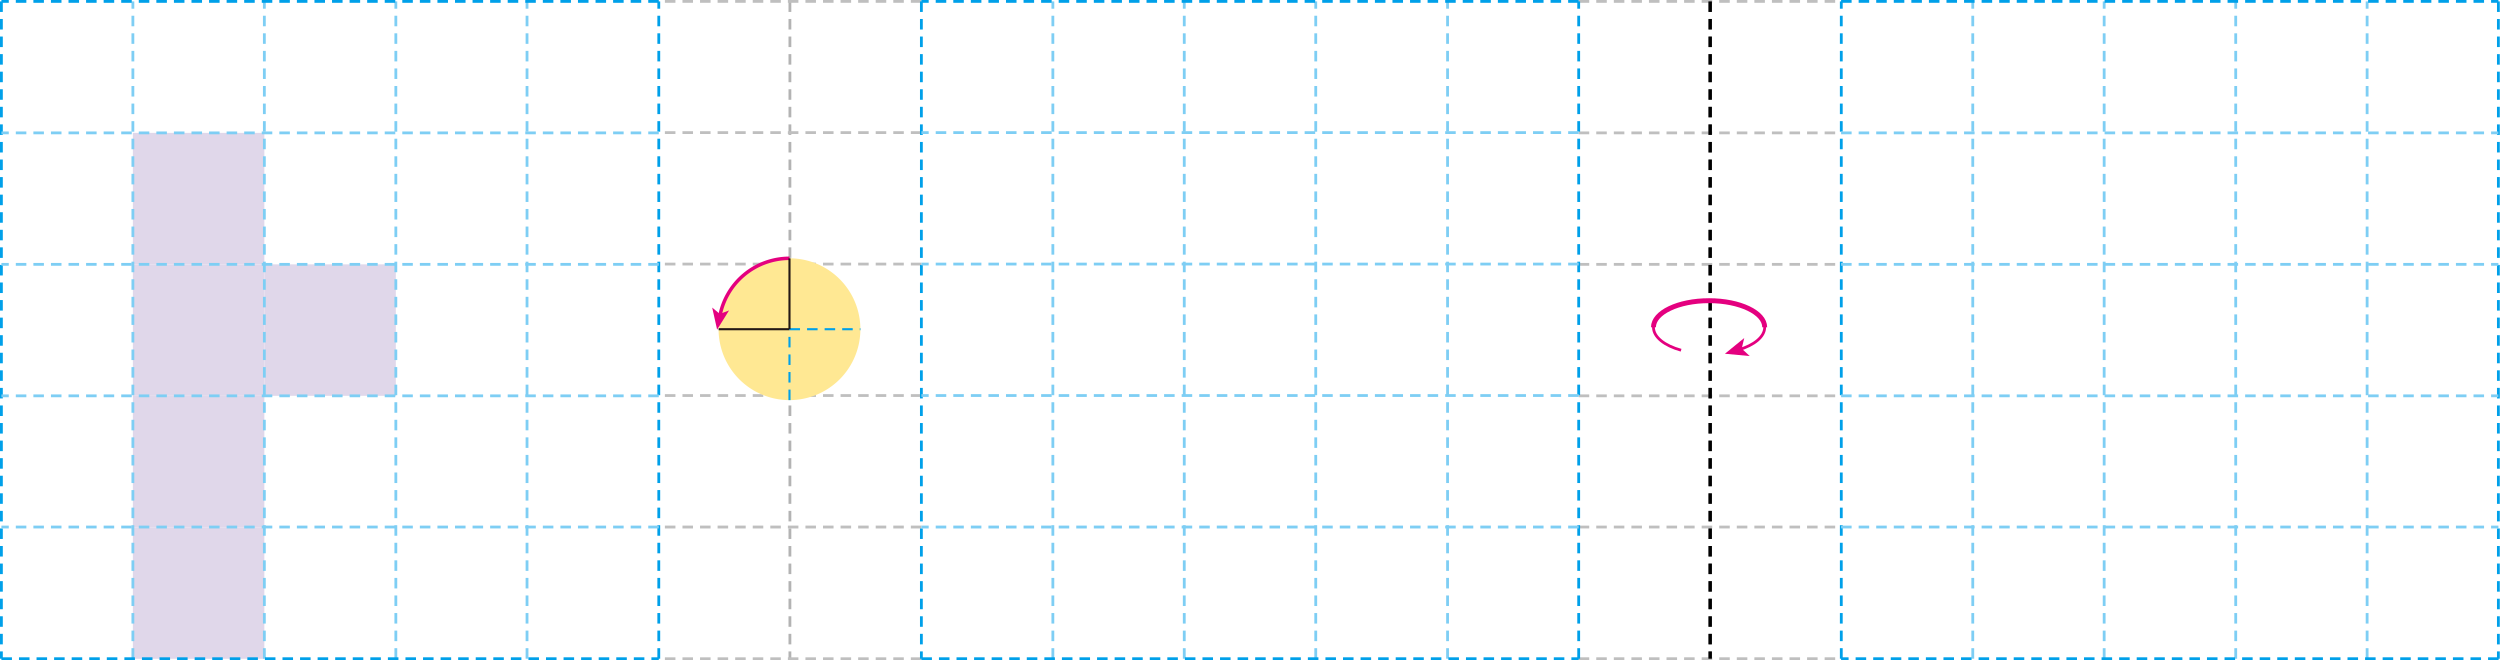 <svg xmlns="http://www.w3.org/2000/svg" xmlns:xlink="http://www.w3.org/1999/xlink" viewBox="0 0 355.77 93.94"><defs><style>.cls-1,.cls-11,.cls-13,.cls-14,.cls-15,.cls-4,.cls-5,.cls-6,.cls-7,.cls-8,.cls-9{fill:none;}.cls-2{fill:#e0d7ea;}.cls-3{clip-path:url(#clip-path);}.cls-4{stroke:#b3b3b3;}.cls-4,.cls-5,.cls-6,.cls-7,.cls-9{stroke-width:0.4px;}.cls-14,.cls-4,.cls-5,.cls-6,.cls-7,.cls-8{stroke-dasharray:1.5 1;}.cls-5{stroke:#bfbfbf;}.cls-14,.cls-6{stroke:#00a0e9;}.cls-7{stroke:#7ecef4;}.cls-8{stroke:#000;}.cls-13,.cls-8{stroke-width:0.5px;}.cls-11,.cls-13,.cls-9{stroke:#e4007f;}.cls-10{fill:#e4007f;}.cls-11{stroke-width:0.7px;}.cls-12{fill:#ffe893;}.cls-14,.cls-15{stroke-width:0.3px;}.cls-15{stroke:#231815;}</style><clipPath id="clip-path" transform="translate(0 0)"><rect class="cls-1" width="355.77" height="93.94"/></clipPath></defs><title>자산 2</title><g id="레이어_2" data-name="레이어 2"><g id="레이어_1-2" data-name="레이어 1"><rect class="cls-2" x="37.62" y="37.62" width="18.71" height="18.71"/><rect class="cls-2" x="18.91" y="56.33" width="18.71" height="18.71"/><rect class="cls-2" x="18.91" y="18.91" width="18.71" height="18.71"/><rect class="cls-2" x="18.91" y="37.62" width="18.71" height="18.71"/><rect class="cls-2" x="18.91" y="75.04" width="18.71" height="18.71"/><g class="cls-3"><line class="cls-4" x1="243.37" y1="0.2" x2="243.37" y2="93.74"/><path class="cls-5" d="M224.66,93.74H262M224.66,75H262M224.66,56.33H262M224.66,37.62H262M224.66,18.91H262M224.66.2H262" transform="translate(0 0)"/><line class="cls-6" x1="93.75" y1="93.74" x2="93.75" y2="0.2"/><path class="cls-7" d="M18.91,93.74V.2M37.62,93.74V.2M56.33,93.74V.2M75,93.74V.2" transform="translate(0 0)"/><path class="cls-6" d="M93.75.2H.2m0,0V93.74" transform="translate(0 0)"/></g><path class="cls-7" d="M93.75,75H.2M93.75,56.33H.2M93.75,37.62H.2M93.75,18.91H.2" transform="translate(0 0)"/><line class="cls-6" x1="0.2" y1="93.74" x2="93.75" y2="93.74"/><g class="cls-3"><line class="cls-8" x1="243.37" y1="0.2" x2="243.37" y2="93.74"/><path class="cls-9" d="M247.43,49.78c2.22-.67,3.7-1.86,3.7-3.21,0-2.09-3.54-3.78-7.92-3.78s-7.91,1.69-7.91,3.78c0,1.4,1.58,2.62,3.93,3.27" transform="translate(0 0)"/><polygon class="cls-10" points="245.47 50.34 249 50.67 247.86 49.61 248.22 48.1 245.47 50.34"/><path class="cls-11" d="M251.13,46.57c0-2.09-3.54-3.78-7.92-3.78s-7.91,1.69-7.91,3.78" transform="translate(0 0)"/><line class="cls-4" x1="112.41" y1="0.2" x2="112.41" y2="93.74"/><path class="cls-5" d="M131.12,93.74H93.75M131.12,75H93.75m37.37-18.71H93.75m37.37-18.71H93.75m37.37-18.71H93.75M131.12.2H93.75" transform="translate(0 0)"/><line class="cls-6" x1="262.03" y1="93.74" x2="262.03" y2="0.2"/><path class="cls-7" d="M336.86,93.74V.2m-18.7,93.54V.2M299.44,93.74V.2m-18.7,93.54V.2" transform="translate(0 0)"/><path class="cls-6" d="M262,.2h93.54m0,0V93.74" transform="translate(0 0)"/><path class="cls-7" d="M262,75h93.54M262,56.33h93.54M262,37.62h93.54M262,18.91h93.54" transform="translate(0 0)"/><path class="cls-6" d="M224.66,93.74V.2M355.57,93.74H262" transform="translate(0 0)"/><path class="cls-7" d="M149.83,93.74V.2m18.7,93.54V.2m18.71,93.54V.2M206,93.74V.2" transform="translate(0 0)"/><path class="cls-6" d="M224.66.2H131.12m0,0V93.74" transform="translate(0 0)"/><path class="cls-7" d="M224.66,75H131.12m93.54-18.71H131.12m93.54-18.71H131.12m93.54-18.71H131.12" transform="translate(0 0)"/><line class="cls-6" x1="131.12" y1="93.74" x2="224.66" y2="93.74"/><path class="cls-12" d="M102.26,46.85a10.09,10.09,0,1,0,10.09-10.09,10.09,10.09,0,0,0-10.09,10.09" transform="translate(0 0)"/><path class="cls-13" d="M112.35,36.76a10.09,10.09,0,0,0-9.94,8.41" transform="translate(0 0)"/><polygon class="cls-10" points="102.05 46.91 103.75 44.18 102.43 44.67 101.35 43.77 102.05 46.91"/><line class="cls-14" x1="112.35" y1="56.94" x2="112.35" y2="46.85"/><line class="cls-15" x1="112.35" y1="46.85" x2="102.27" y2="46.85"/><line class="cls-14" x1="112.35" y1="46.85" x2="122.44" y2="46.85"/><line class="cls-15" x1="112.35" y1="36.76" x2="112.35" y2="46.85"/></g></g></g></svg>